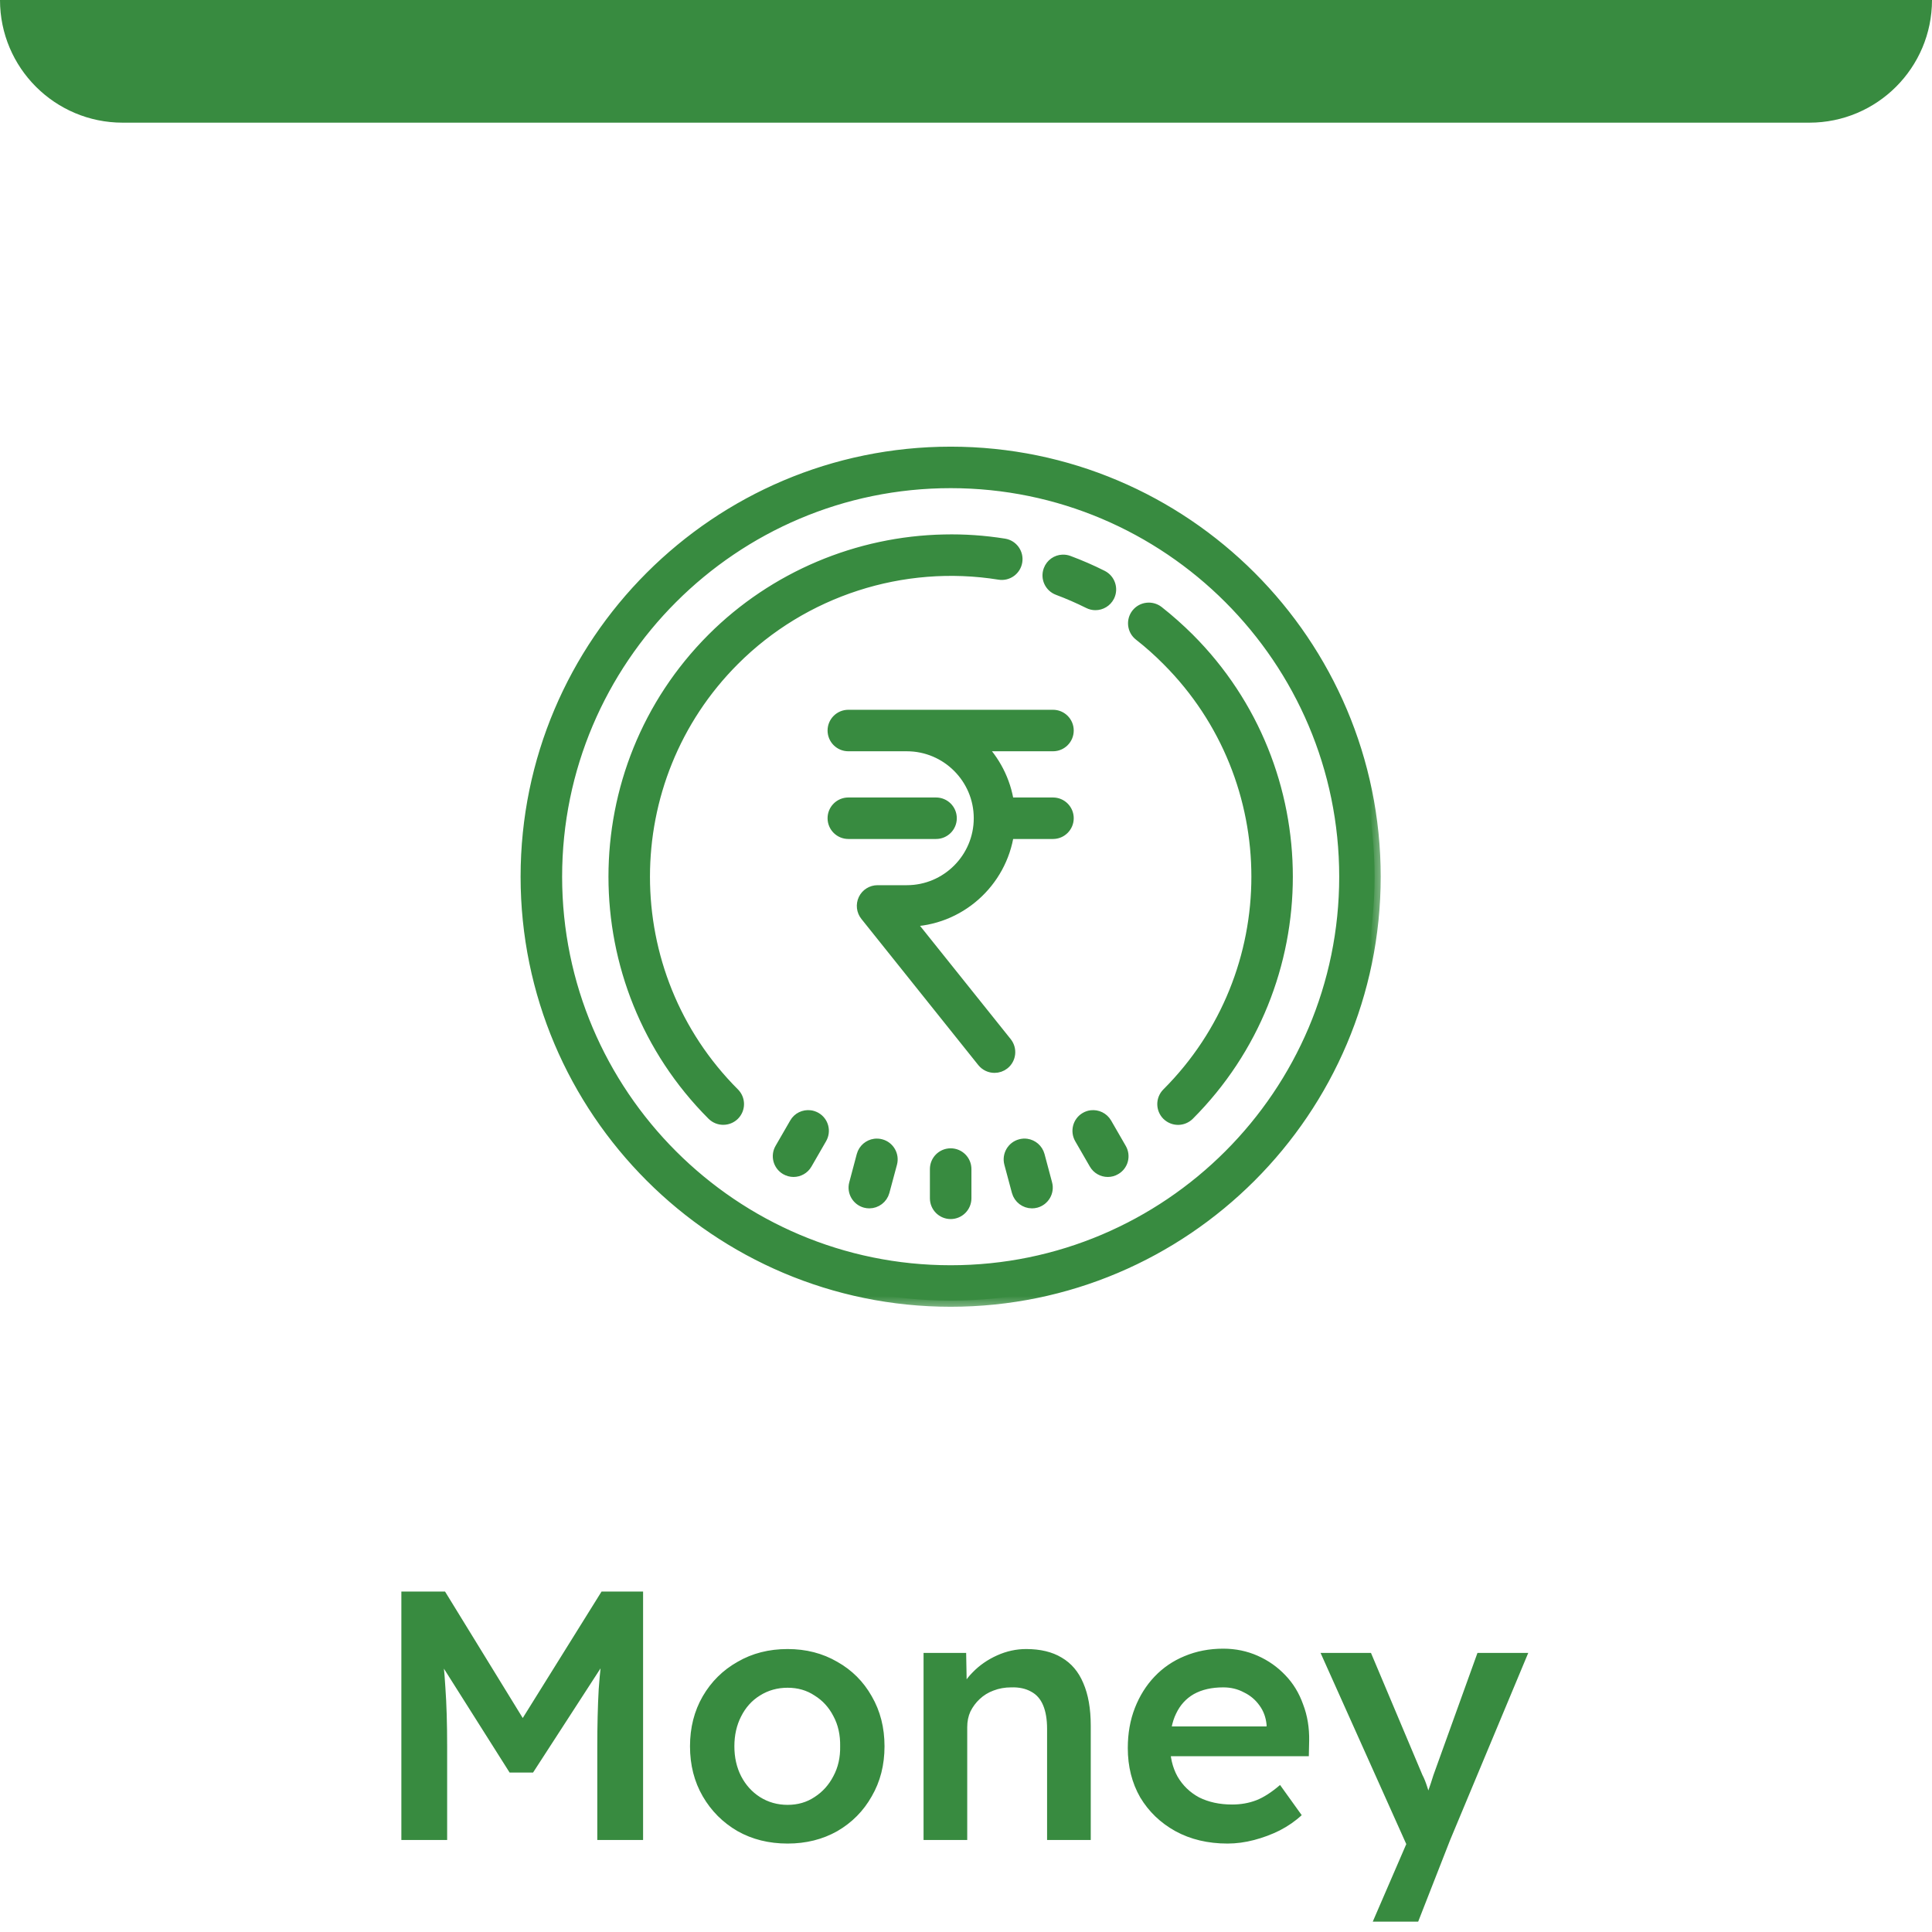 <svg width="63" height="63" viewBox="0 0 63 63" fill="none" xmlns="http://www.w3.org/2000/svg">
<mask id="path-1-outside-1_51_22" maskUnits="userSpaceOnUse" x="16.176" y="13.765" width="29" height="29" fill="black">
<rect fill="white" x="16.176" y="13.765" width="29" height="29"/>
<path d="M31 14.765C23.379 14.765 17.176 20.965 17.176 28.588C17.176 36.211 23.379 42.412 31 42.412C38.621 42.412 44.823 36.211 44.823 28.588C44.823 20.965 38.621 14.765 31 14.765ZM31 15.718C38.096 15.718 43.87 21.492 43.87 28.588C43.87 35.684 38.096 41.458 31 41.458C23.904 41.458 18.13 35.684 18.13 28.588C18.13 21.492 23.904 15.718 31 15.718ZM30.791 17.628C27.983 17.684 25.261 18.822 23.246 20.835C18.973 25.11 18.973 32.065 23.246 36.34C23.34 36.433 23.462 36.479 23.583 36.479C23.706 36.479 23.829 36.433 23.922 36.34C24.108 36.154 24.108 35.852 23.922 35.666C20.018 31.763 20.02 25.413 23.922 21.511C26.185 19.247 29.426 18.196 32.592 18.705C32.851 18.747 33.096 18.569 33.137 18.31C33.18 18.049 33.002 17.803 32.743 17.762C32.093 17.658 31.439 17.613 30.791 17.628ZM34.651 18.286C34.465 18.293 34.294 18.41 34.225 18.595C34.132 18.842 34.256 19.116 34.504 19.209C34.845 19.336 35.18 19.483 35.506 19.645C35.575 19.68 35.647 19.697 35.72 19.697C35.893 19.697 36.061 19.602 36.146 19.435C36.264 19.2 36.169 18.913 35.934 18.794C35.58 18.615 35.21 18.455 34.837 18.316C34.776 18.293 34.713 18.284 34.651 18.286ZM37.403 19.854C37.282 19.868 37.167 19.928 37.085 20.032C36.923 20.239 36.958 20.539 37.167 20.701C37.485 20.95 37.791 21.222 38.077 21.511C41.982 25.413 41.982 31.763 38.077 35.666C37.891 35.854 37.891 36.154 38.077 36.342C38.17 36.433 38.293 36.481 38.416 36.481C38.537 36.481 38.66 36.433 38.753 36.342C43.026 32.066 43.026 25.11 38.753 20.835C38.438 20.522 38.103 20.224 37.755 19.95C37.651 19.87 37.522 19.839 37.403 19.854ZM27.663 23.345C27.399 23.345 27.186 23.559 27.186 23.821C27.186 24.084 27.399 24.298 27.663 24.298H29.57C30.884 24.298 31.953 25.367 31.953 26.681C31.953 27.996 30.884 29.065 29.57 29.065H28.616C28.432 29.065 28.266 29.169 28.186 29.335C28.108 29.501 28.13 29.696 28.244 29.839L32.057 34.606C32.152 34.724 32.29 34.785 32.43 34.785C32.536 34.785 32.64 34.751 32.728 34.681C32.933 34.517 32.966 34.217 32.802 34.01L29.607 30.018C31.268 30 32.638 28.759 32.869 27.158H34.337C34.601 27.158 34.813 26.944 34.813 26.681C34.813 26.419 34.601 26.205 34.337 26.205H32.869C32.761 25.462 32.411 24.799 31.901 24.298H34.337C34.601 24.298 34.813 24.084 34.813 23.821C34.813 23.559 34.601 23.345 34.337 23.345H27.663ZM27.663 26.205C27.399 26.205 27.186 26.419 27.186 26.681C27.186 26.944 27.399 27.158 27.663 27.158H30.523C30.788 27.158 31 26.944 31 26.681C31 26.419 30.788 26.205 30.523 26.205H27.663ZM26.412 36.403C26.226 36.381 26.038 36.466 25.941 36.638L25.464 37.464C25.332 37.691 25.41 37.982 25.637 38.114C25.712 38.157 25.794 38.179 25.876 38.179C26.039 38.179 26.2 38.094 26.287 37.941L26.764 37.114C26.896 36.887 26.82 36.595 26.591 36.463C26.533 36.431 26.473 36.41 26.412 36.403ZM35.588 36.403C35.526 36.41 35.465 36.431 35.409 36.463C35.18 36.595 35.104 36.887 35.236 37.116L35.712 37.941C35.8 38.094 35.96 38.179 36.124 38.179C36.206 38.179 36.288 38.159 36.362 38.114C36.591 37.984 36.668 37.691 36.535 37.464L36.059 36.639C35.96 36.468 35.772 36.381 35.588 36.403ZM33.472 37.332C33.411 37.323 33.346 37.327 33.281 37.345C33.028 37.412 32.877 37.675 32.944 37.928L33.191 38.85C33.249 39.062 33.441 39.203 33.651 39.203C33.694 39.203 33.735 39.198 33.776 39.187C34.029 39.118 34.182 38.857 34.113 38.604L33.867 37.682C33.815 37.49 33.655 37.358 33.472 37.332ZM28.529 37.332C28.345 37.358 28.184 37.49 28.132 37.682L27.887 38.604C27.818 38.857 27.97 39.118 28.224 39.187C28.265 39.198 28.305 39.203 28.348 39.203C28.557 39.203 28.75 39.062 28.808 38.85L29.056 37.928C29.123 37.675 28.972 37.412 28.719 37.345C28.655 37.327 28.59 37.325 28.529 37.332ZM31 37.645C30.735 37.645 30.523 37.859 30.523 38.122V39.075C30.523 39.337 30.735 39.552 31 39.552C31.264 39.552 31.477 39.337 31.477 39.075V38.122C31.477 37.859 31.264 37.645 31 37.645Z"/>
</mask>
<path d="M31 14.765C23.379 14.765 17.176 20.965 17.176 28.588C17.176 36.211 23.379 42.412 31 42.412C38.621 42.412 44.823 36.211 44.823 28.588C44.823 20.965 38.621 14.765 31 14.765ZM31 15.718C38.096 15.718 43.87 21.492 43.87 28.588C43.87 35.684 38.096 41.458 31 41.458C23.904 41.458 18.13 35.684 18.13 28.588C18.13 21.492 23.904 15.718 31 15.718ZM30.791 17.628C27.983 17.684 25.261 18.822 23.246 20.835C18.973 25.11 18.973 32.065 23.246 36.34C23.34 36.433 23.462 36.479 23.583 36.479C23.706 36.479 23.829 36.433 23.922 36.34C24.108 36.154 24.108 35.852 23.922 35.666C20.018 31.763 20.02 25.413 23.922 21.511C26.185 19.247 29.426 18.196 32.592 18.705C32.851 18.747 33.096 18.569 33.137 18.31C33.18 18.049 33.002 17.803 32.743 17.762C32.093 17.658 31.439 17.613 30.791 17.628ZM34.651 18.286C34.465 18.293 34.294 18.41 34.225 18.595C34.132 18.842 34.256 19.116 34.504 19.209C34.845 19.336 35.18 19.483 35.506 19.645C35.575 19.68 35.647 19.697 35.72 19.697C35.893 19.697 36.061 19.602 36.146 19.435C36.264 19.2 36.169 18.913 35.934 18.794C35.58 18.615 35.21 18.455 34.837 18.316C34.776 18.293 34.713 18.284 34.651 18.286ZM37.403 19.854C37.282 19.868 37.167 19.928 37.085 20.032C36.923 20.239 36.958 20.539 37.167 20.701C37.485 20.95 37.791 21.222 38.077 21.511C41.982 25.413 41.982 31.763 38.077 35.666C37.891 35.854 37.891 36.154 38.077 36.342C38.17 36.433 38.293 36.481 38.416 36.481C38.537 36.481 38.66 36.433 38.753 36.342C43.026 32.066 43.026 25.11 38.753 20.835C38.438 20.522 38.103 20.224 37.755 19.95C37.651 19.87 37.522 19.839 37.403 19.854ZM27.663 23.345C27.399 23.345 27.186 23.559 27.186 23.821C27.186 24.084 27.399 24.298 27.663 24.298H29.57C30.884 24.298 31.953 25.367 31.953 26.681C31.953 27.996 30.884 29.065 29.57 29.065H28.616C28.432 29.065 28.266 29.169 28.186 29.335C28.108 29.501 28.13 29.696 28.244 29.839L32.057 34.606C32.152 34.724 32.29 34.785 32.43 34.785C32.536 34.785 32.64 34.751 32.728 34.681C32.933 34.517 32.966 34.217 32.802 34.01L29.607 30.018C31.268 30 32.638 28.759 32.869 27.158H34.337C34.601 27.158 34.813 26.944 34.813 26.681C34.813 26.419 34.601 26.205 34.337 26.205H32.869C32.761 25.462 32.411 24.799 31.901 24.298H34.337C34.601 24.298 34.813 24.084 34.813 23.821C34.813 23.559 34.601 23.345 34.337 23.345H27.663ZM27.663 26.205C27.399 26.205 27.186 26.419 27.186 26.681C27.186 26.944 27.399 27.158 27.663 27.158H30.523C30.788 27.158 31 26.944 31 26.681C31 26.419 30.788 26.205 30.523 26.205H27.663ZM26.412 36.403C26.226 36.381 26.038 36.466 25.941 36.638L25.464 37.464C25.332 37.691 25.41 37.982 25.637 38.114C25.712 38.157 25.794 38.179 25.876 38.179C26.039 38.179 26.2 38.094 26.287 37.941L26.764 37.114C26.896 36.887 26.82 36.595 26.591 36.463C26.533 36.431 26.473 36.41 26.412 36.403ZM35.588 36.403C35.526 36.41 35.465 36.431 35.409 36.463C35.18 36.595 35.104 36.887 35.236 37.116L35.712 37.941C35.8 38.094 35.96 38.179 36.124 38.179C36.206 38.179 36.288 38.159 36.362 38.114C36.591 37.984 36.668 37.691 36.535 37.464L36.059 36.639C35.96 36.468 35.772 36.381 35.588 36.403ZM33.472 37.332C33.411 37.323 33.346 37.327 33.281 37.345C33.028 37.412 32.877 37.675 32.944 37.928L33.191 38.85C33.249 39.062 33.441 39.203 33.651 39.203C33.694 39.203 33.735 39.198 33.776 39.187C34.029 39.118 34.182 38.857 34.113 38.604L33.867 37.682C33.815 37.49 33.655 37.358 33.472 37.332ZM28.529 37.332C28.345 37.358 28.184 37.49 28.132 37.682L27.887 38.604C27.818 38.857 27.97 39.118 28.224 39.187C28.265 39.198 28.305 39.203 28.348 39.203C28.557 39.203 28.75 39.062 28.808 38.85L29.056 37.928C29.123 37.675 28.972 37.412 28.719 37.345C28.655 37.327 28.59 37.325 28.529 37.332ZM31 37.645C30.735 37.645 30.523 37.859 30.523 38.122V39.075C30.523 39.337 30.735 39.552 31 39.552C31.264 39.552 31.477 39.337 31.477 39.075V38.122C31.477 37.859 31.264 37.645 31 37.645Z" fill="#388B40"/>
<path d="M31 14.765C23.379 14.765 17.176 20.965 17.176 28.588C17.176 36.211 23.379 42.412 31 42.412C38.621 42.412 44.823 36.211 44.823 28.588C44.823 20.965 38.621 14.765 31 14.765ZM31 15.718C38.096 15.718 43.87 21.492 43.87 28.588C43.87 35.684 38.096 41.458 31 41.458C23.904 41.458 18.13 35.684 18.13 28.588C18.13 21.492 23.904 15.718 31 15.718ZM30.791 17.628C27.983 17.684 25.261 18.822 23.246 20.835C18.973 25.11 18.973 32.065 23.246 36.34C23.34 36.433 23.462 36.479 23.583 36.479C23.706 36.479 23.829 36.433 23.922 36.34C24.108 36.154 24.108 35.852 23.922 35.666C20.018 31.763 20.02 25.413 23.922 21.511C26.185 19.247 29.426 18.196 32.592 18.705C32.851 18.747 33.096 18.569 33.137 18.31C33.18 18.049 33.002 17.803 32.743 17.762C32.093 17.658 31.439 17.613 30.791 17.628ZM34.651 18.286C34.465 18.293 34.294 18.41 34.225 18.595C34.132 18.842 34.256 19.116 34.504 19.209C34.845 19.336 35.18 19.483 35.506 19.645C35.575 19.68 35.647 19.697 35.72 19.697C35.893 19.697 36.061 19.602 36.146 19.435C36.264 19.2 36.169 18.913 35.934 18.794C35.58 18.615 35.21 18.455 34.837 18.316C34.776 18.293 34.713 18.284 34.651 18.286ZM37.403 19.854C37.282 19.868 37.167 19.928 37.085 20.032C36.923 20.239 36.958 20.539 37.167 20.701C37.485 20.95 37.791 21.222 38.077 21.511C41.982 25.413 41.982 31.763 38.077 35.666C37.891 35.854 37.891 36.154 38.077 36.342C38.17 36.433 38.293 36.481 38.416 36.481C38.537 36.481 38.66 36.433 38.753 36.342C43.026 32.066 43.026 25.11 38.753 20.835C38.438 20.522 38.103 20.224 37.755 19.95C37.651 19.87 37.522 19.839 37.403 19.854ZM27.663 23.345C27.399 23.345 27.186 23.559 27.186 23.821C27.186 24.084 27.399 24.298 27.663 24.298H29.57C30.884 24.298 31.953 25.367 31.953 26.681C31.953 27.996 30.884 29.065 29.57 29.065H28.616C28.432 29.065 28.266 29.169 28.186 29.335C28.108 29.501 28.13 29.696 28.244 29.839L32.057 34.606C32.152 34.724 32.29 34.785 32.43 34.785C32.536 34.785 32.64 34.751 32.728 34.681C32.933 34.517 32.966 34.217 32.802 34.01L29.607 30.018C31.268 30 32.638 28.759 32.869 27.158H34.337C34.601 27.158 34.813 26.944 34.813 26.681C34.813 26.419 34.601 26.205 34.337 26.205H32.869C32.761 25.462 32.411 24.799 31.901 24.298H34.337C34.601 24.298 34.813 24.084 34.813 23.821C34.813 23.559 34.601 23.345 34.337 23.345H27.663ZM27.663 26.205C27.399 26.205 27.186 26.419 27.186 26.681C27.186 26.944 27.399 27.158 27.663 27.158H30.523C30.788 27.158 31 26.944 31 26.681C31 26.419 30.788 26.205 30.523 26.205H27.663ZM26.412 36.403C26.226 36.381 26.038 36.466 25.941 36.638L25.464 37.464C25.332 37.691 25.41 37.982 25.637 38.114C25.712 38.157 25.794 38.179 25.876 38.179C26.039 38.179 26.2 38.094 26.287 37.941L26.764 37.114C26.896 36.887 26.82 36.595 26.591 36.463C26.533 36.431 26.473 36.41 26.412 36.403ZM35.588 36.403C35.526 36.41 35.465 36.431 35.409 36.463C35.18 36.595 35.104 36.887 35.236 37.116L35.712 37.941C35.8 38.094 35.96 38.179 36.124 38.179C36.206 38.179 36.288 38.159 36.362 38.114C36.591 37.984 36.668 37.691 36.535 37.464L36.059 36.639C35.96 36.468 35.772 36.381 35.588 36.403ZM33.472 37.332C33.411 37.323 33.346 37.327 33.281 37.345C33.028 37.412 32.877 37.675 32.944 37.928L33.191 38.85C33.249 39.062 33.441 39.203 33.651 39.203C33.694 39.203 33.735 39.198 33.776 39.187C34.029 39.118 34.182 38.857 34.113 38.604L33.867 37.682C33.815 37.49 33.655 37.358 33.472 37.332ZM28.529 37.332C28.345 37.358 28.184 37.49 28.132 37.682L27.887 38.604C27.818 38.857 27.97 39.118 28.224 39.187C28.265 39.198 28.305 39.203 28.348 39.203C28.557 39.203 28.75 39.062 28.808 38.85L29.056 37.928C29.123 37.675 28.972 37.412 28.719 37.345C28.655 37.327 28.59 37.325 28.529 37.332ZM31 37.645C30.735 37.645 30.523 37.859 30.523 38.122V39.075C30.523 39.337 30.735 39.552 31 39.552C31.264 39.552 31.477 39.337 31.477 39.075V38.122C31.477 37.859 31.264 37.645 31 37.645Z" stroke="#388B40" stroke-width="0.4" mask="url(#path-1-outside-1_51_22)"/>
<path d="M13.088 60V51.898H14.512L17.463 56.701L16.63 56.69L19.616 51.898H20.97V60H19.477V56.956C19.477 56.261 19.492 55.636 19.523 55.081C19.562 54.525 19.624 53.974 19.709 53.426L19.894 53.923L17.382 57.801H16.618L14.188 53.958L14.35 53.426C14.434 53.943 14.492 54.475 14.523 55.023C14.562 55.563 14.581 56.207 14.581 56.956V60H13.088ZM25.683 60.116C25.073 60.116 24.529 59.981 24.051 59.711C23.572 59.433 23.194 59.055 22.916 58.576C22.639 58.098 22.5 57.554 22.5 56.944C22.5 56.335 22.639 55.791 22.916 55.312C23.194 54.834 23.572 54.46 24.051 54.19C24.529 53.912 25.073 53.773 25.683 53.773C26.285 53.773 26.825 53.912 27.303 54.19C27.782 54.46 28.156 54.834 28.426 55.312C28.704 55.791 28.843 56.335 28.843 56.944C28.843 57.554 28.704 58.098 28.426 58.576C28.156 59.055 27.782 59.433 27.303 59.711C26.825 59.981 26.285 60.116 25.683 60.116ZM25.683 58.854C26.015 58.854 26.308 58.769 26.562 58.599C26.825 58.43 27.029 58.202 27.176 57.917C27.33 57.631 27.403 57.307 27.396 56.944C27.403 56.574 27.33 56.246 27.176 55.961C27.029 55.675 26.825 55.451 26.562 55.289C26.308 55.119 26.015 55.035 25.683 55.035C25.351 55.035 25.05 55.119 24.78 55.289C24.517 55.451 24.313 55.679 24.166 55.972C24.02 56.258 23.947 56.582 23.947 56.944C23.947 57.307 24.02 57.631 24.166 57.917C24.313 58.202 24.517 58.43 24.78 58.599C25.05 58.769 25.351 58.854 25.683 58.854ZM30.116 60V53.9H31.505L31.528 55.15L31.262 55.289C31.339 55.011 31.489 54.761 31.713 54.537C31.937 54.305 32.203 54.12 32.512 53.981C32.821 53.842 33.137 53.773 33.461 53.773C33.924 53.773 34.31 53.865 34.618 54.051C34.935 54.236 35.17 54.514 35.325 54.884C35.486 55.255 35.568 55.717 35.568 56.273V60H34.144V56.377C34.144 56.069 34.101 55.814 34.017 55.613C33.932 55.405 33.8 55.255 33.623 55.162C33.446 55.062 33.23 55.015 32.975 55.023C32.767 55.023 32.574 55.058 32.396 55.127C32.226 55.189 32.076 55.282 31.945 55.405C31.821 55.521 31.721 55.656 31.644 55.81C31.574 55.964 31.54 56.134 31.54 56.319V60H30.834C30.695 60 30.564 60 30.44 60C30.324 60 30.216 60 30.116 60ZM40.028 60.116C39.388 60.116 38.82 59.981 38.327 59.711C37.84 59.441 37.459 59.074 37.181 58.611C36.911 58.14 36.776 57.604 36.776 57.002C36.776 56.524 36.853 56.088 37.007 55.694C37.161 55.301 37.374 54.961 37.644 54.676C37.922 54.383 38.249 54.159 38.627 54.004C39.013 53.842 39.434 53.761 39.889 53.761C40.29 53.761 40.665 53.839 41.012 53.993C41.359 54.147 41.66 54.359 41.915 54.629C42.169 54.892 42.362 55.208 42.493 55.579C42.632 55.941 42.698 56.339 42.69 56.771L42.679 57.268H37.736L37.47 56.296H41.486L41.301 56.493V56.238C41.278 55.999 41.201 55.791 41.07 55.613C40.938 55.428 40.769 55.285 40.56 55.185C40.36 55.077 40.136 55.023 39.889 55.023C39.511 55.023 39.191 55.096 38.928 55.243C38.674 55.389 38.481 55.602 38.35 55.88C38.218 56.15 38.153 56.489 38.153 56.898C38.153 57.292 38.234 57.635 38.396 57.928C38.566 58.221 38.801 58.449 39.102 58.611C39.411 58.765 39.77 58.843 40.178 58.843C40.464 58.843 40.726 58.796 40.966 58.704C41.205 58.611 41.463 58.445 41.741 58.206L42.447 59.19C42.239 59.383 41.999 59.549 41.73 59.688C41.467 59.819 41.189 59.923 40.896 60C40.603 60.077 40.313 60.116 40.028 60.116ZM44.764 62.662L46.06 59.664L46.072 60.613L43.062 53.9H44.706L46.384 57.882C46.438 57.982 46.492 58.117 46.546 58.287C46.6 58.449 46.647 58.611 46.685 58.773L46.396 58.866C46.45 58.719 46.508 58.565 46.57 58.403C46.631 58.233 46.689 58.059 46.743 57.882L48.178 53.9H49.834L47.287 60L46.245 62.662H44.764Z" fill="#388B40"/>
<path d="M0 0H63V0C63 2.209 61.209 4 59 4H4C1.791 4 0 2.209 0 0V0Z" fill="#388B40"/>
</svg>

